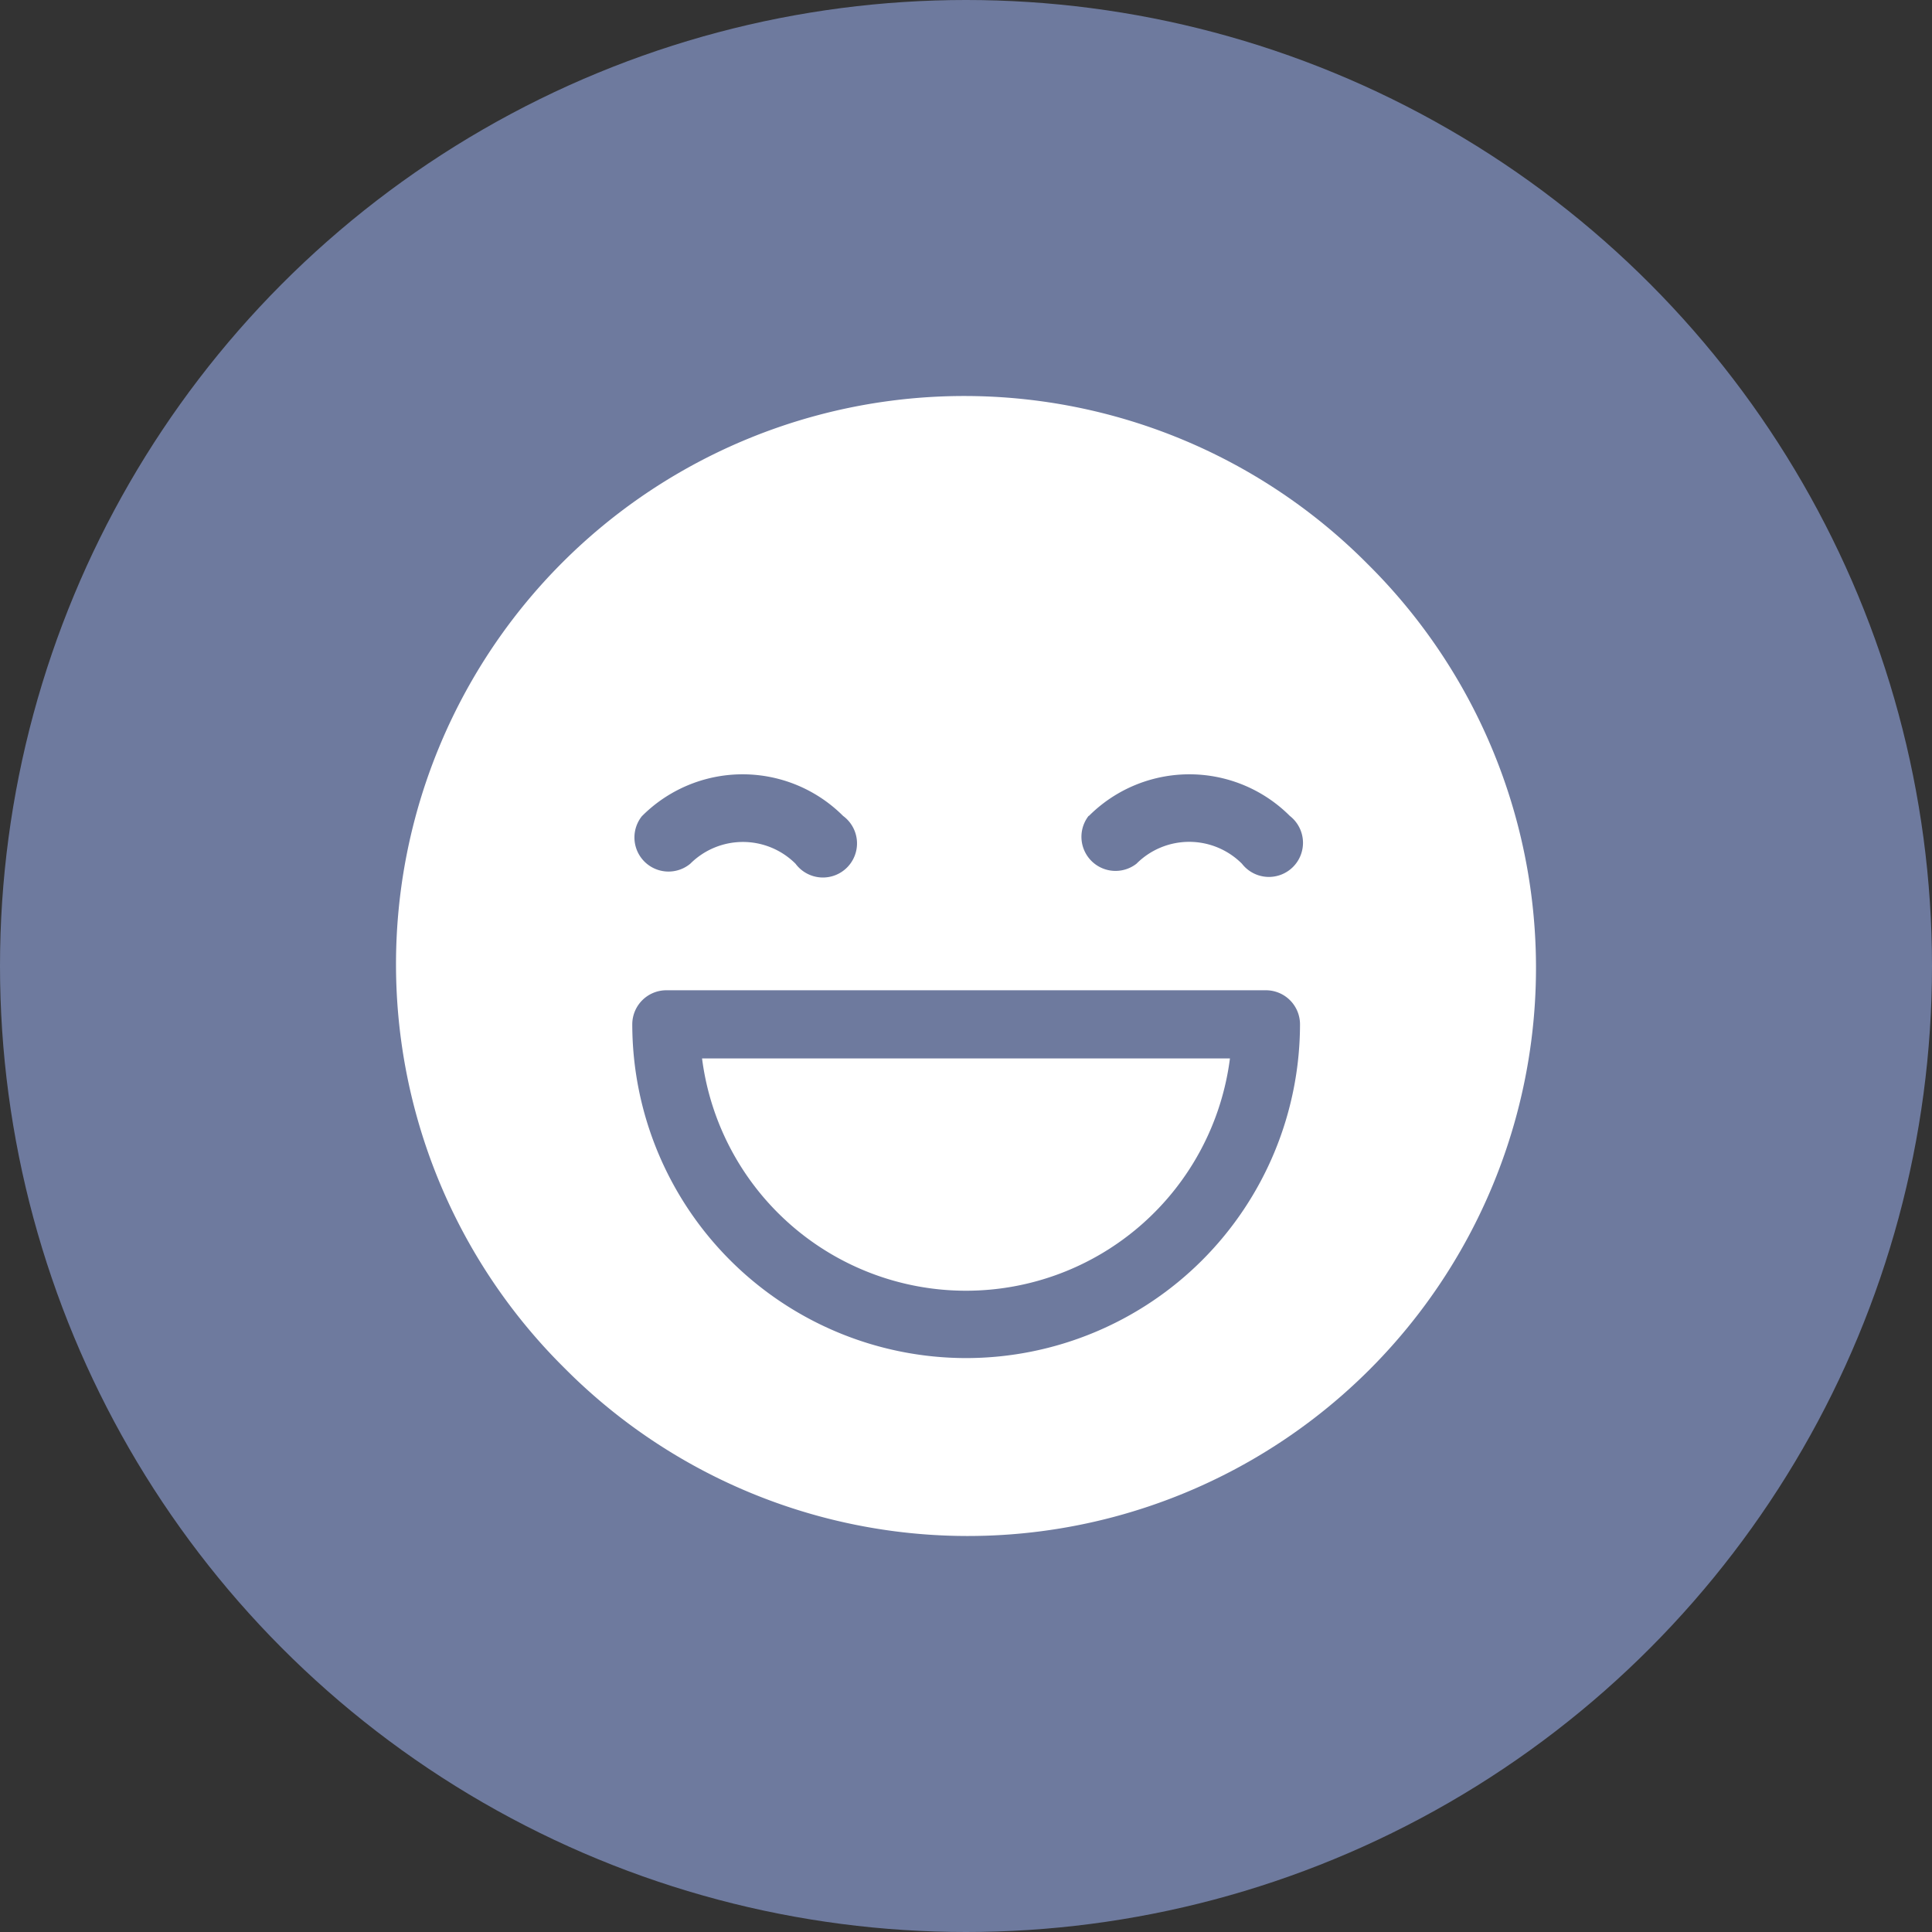 <svg id="Component_50_1" data-name="Component 50 – 1" xmlns="http://www.w3.org/2000/svg" width="34" height="34" viewBox="0 0 34 34">
  <rect x="0" y="0" width="34" height="34" fill="#333333" stroke="none"/>
  <circle id="Ellipse_3994" data-name="Ellipse 3994" cx="17" cy="17" r="17" fill="#6e7a9e"/>
  <g id="happy_2_" data-name="happy (2)" transform="translate(7 7)">
    <g id="Group_4697" data-name="Group 4697" transform="translate(5.355 11.627)">
      <g id="Group_4696" data-name="Group 4696">
        <path id="Path_5527" data-name="Path 5527" d="M137.091,297.651a4.683,4.683,0,0,0,9.29,0Z" transform="translate(-137.091 -297.651)" fill="#fff"/>
      </g>
    </g>
    <g id="Group_4699" data-name="Group 4699" transform="translate(0 0)">
      <g id="Group_4698" data-name="Group 4698">
        <path id="Path_5528" data-name="Path 5528" d="M17.071,2.929A10,10,0,1,0,2.929,17.071,10,10,0,1,0,17.071,2.929Zm-4.908,4.43a2.5,2.5,0,0,1,3.536,0,.6.6,0,1,1-.842.842A1.311,1.311,0,0,0,13,8.2a.6.6,0,0,1-.842-.842Zm-7.862,0a2.5,2.5,0,0,1,3.536,0A.6.6,0,1,1,7,8.2a1.311,1.311,0,0,0-1.852,0A.6.6,0,0,1,4.3,7.359ZM10,16.9a5.88,5.88,0,0,1-5.873-5.873.6.6,0,0,1,.6-.6H15.278a.6.6,0,0,1,.6.6A5.88,5.88,0,0,1,10,16.9Z" transform="translate(0 0)" fill="#fff"/>
      </g>
    </g>
  </g>
</svg>
